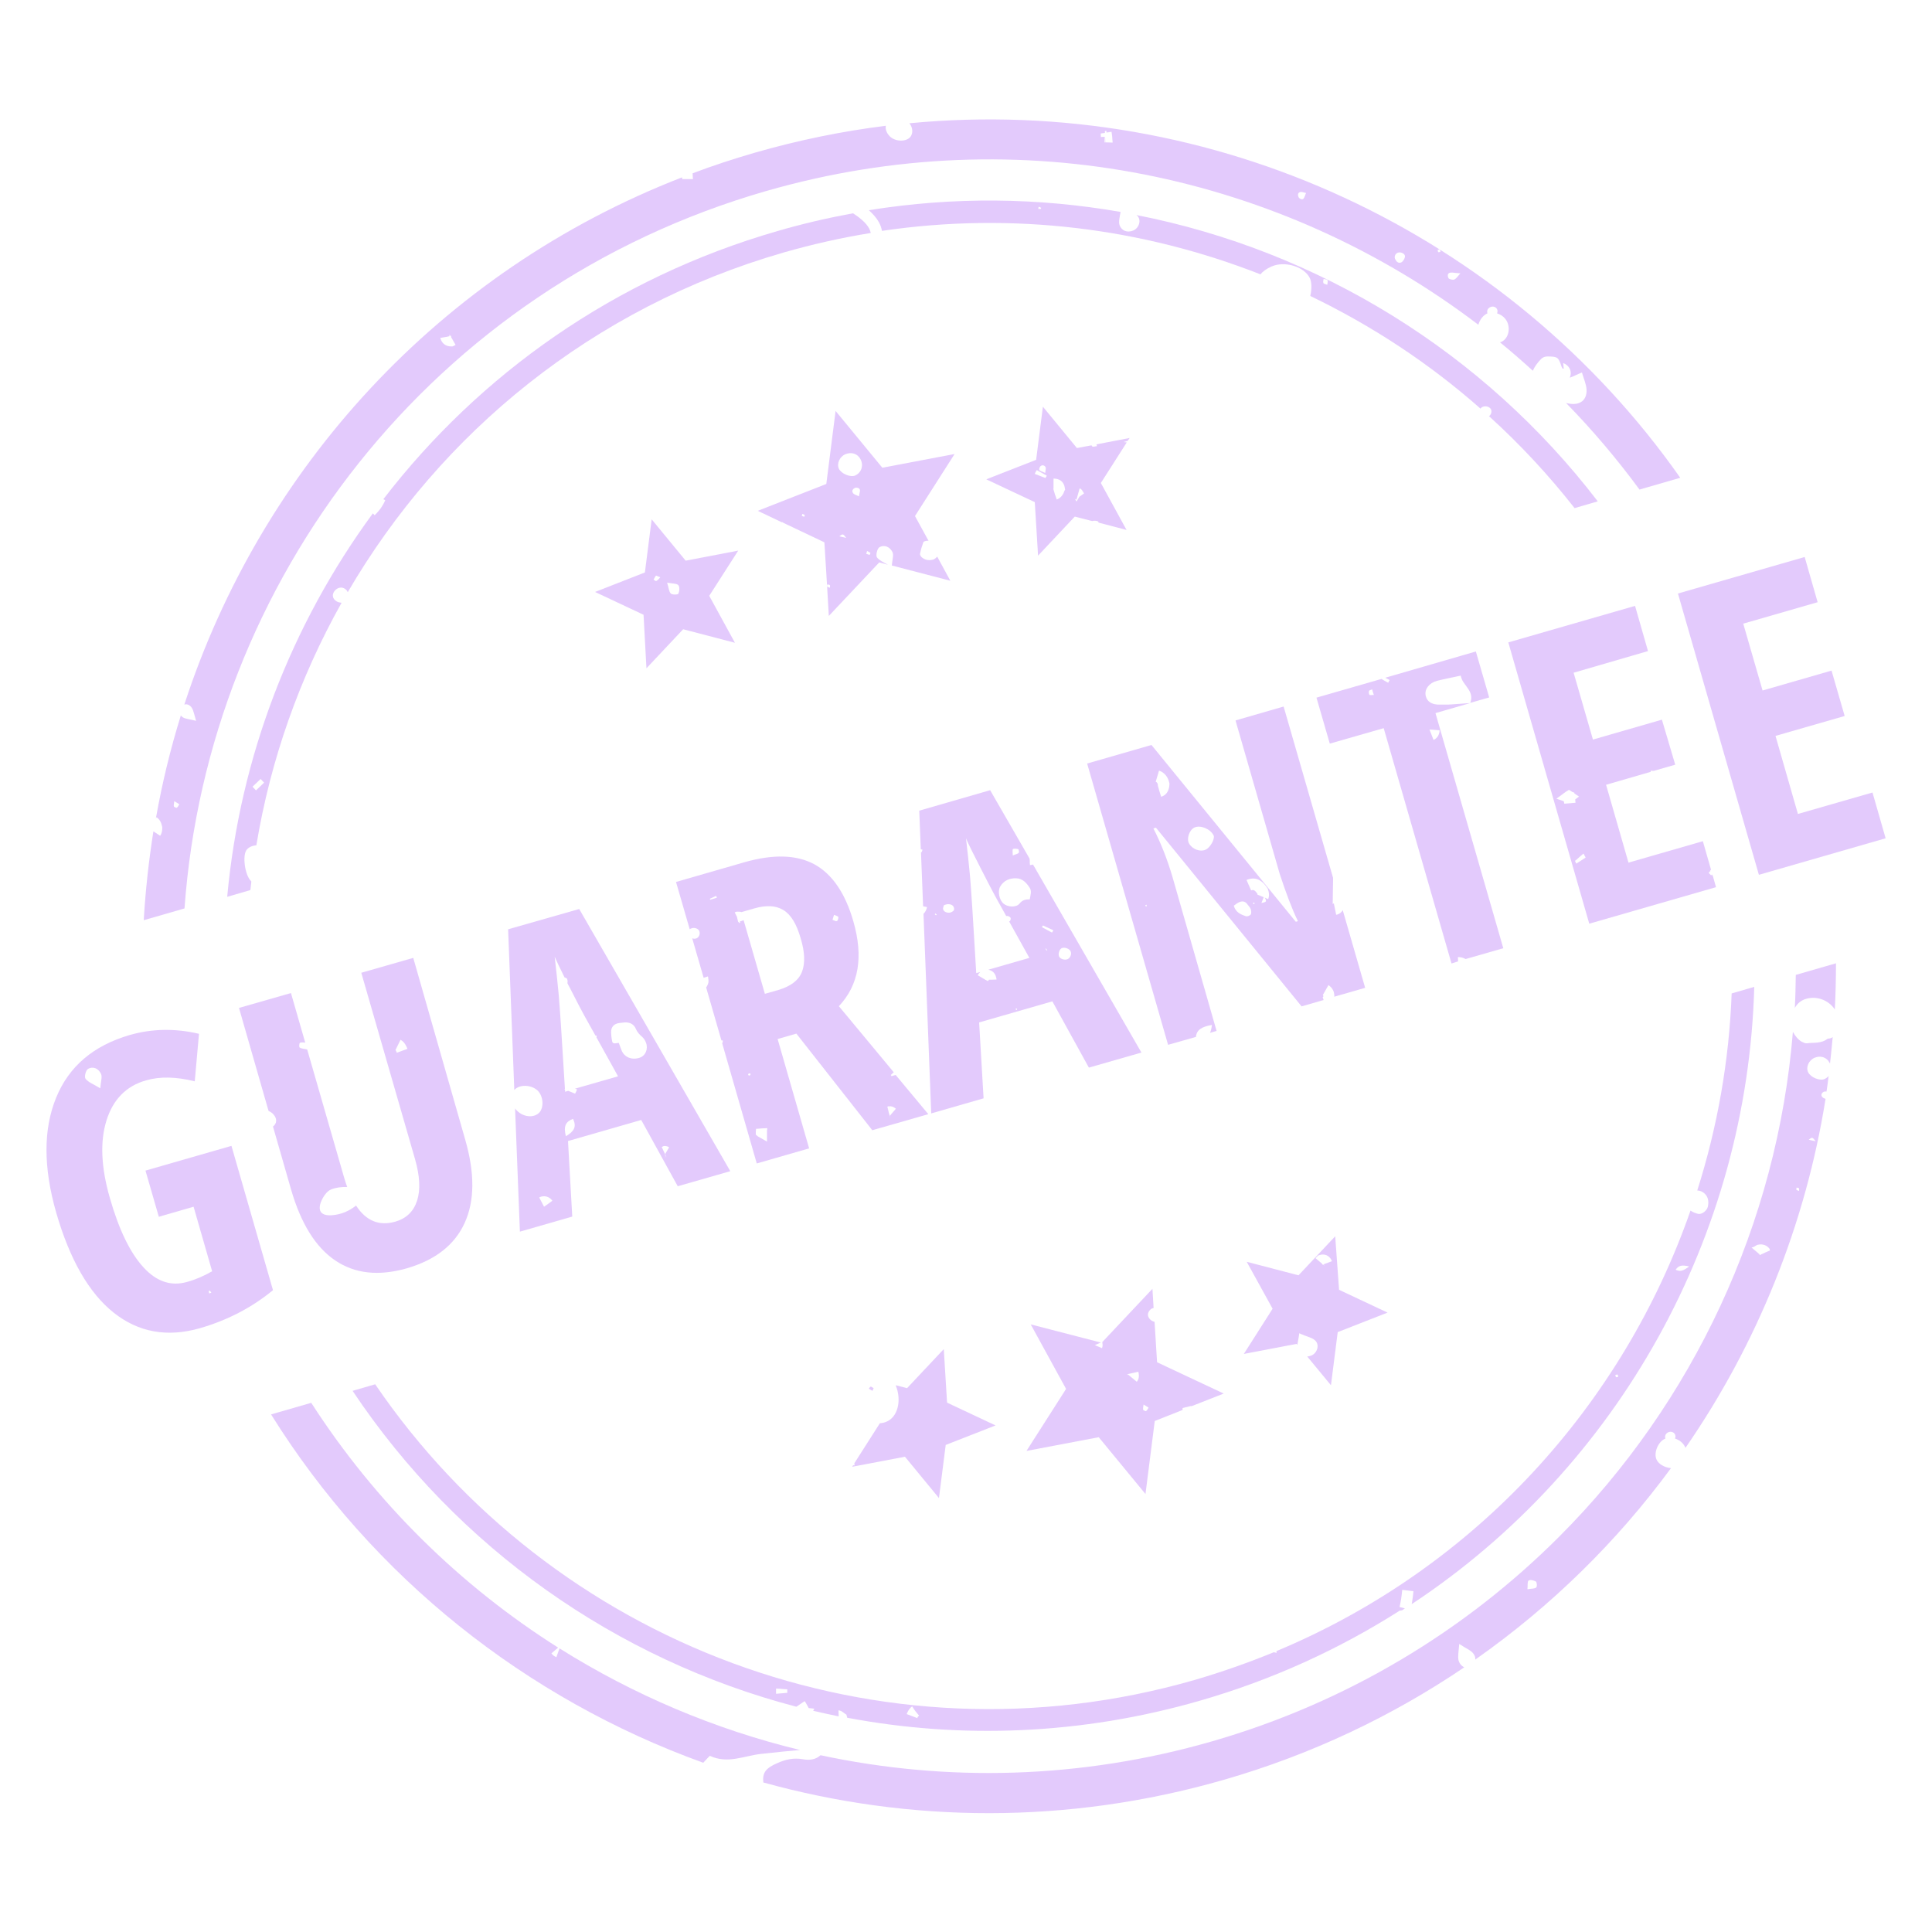 <svg xmlns="http://www.w3.org/2000/svg" xmlns:xlink="http://www.w3.org/1999/xlink" id="Слой_1" x="0" y="0" version="1.1" viewBox="0 0 1000 1000" xml:space="preserve" style="enable-background:new 0 0 1000 1000"><style type="text/css">.st0{opacity:.25}.st1{fill:#902af5}</style><g class="st0"><g><path d="M934.5,517.1c5.6-1.8,11.9,0.4,15.2,5.4c0.4-7.9,0.6-15.9,0.6-23.9l-20.8,6c-0.1,5.7-0.2,11.4-0.5,17.1 C930.2,519.6,931.8,518,934.5,517.1z" class="st1"/><polygon points="912.1 649.8 914 648.9 912 649.7" class="st1"/><path d="M367.4,908.8c9.3,4.4,17.9-0.1,26.7-1c3.8-0.4,7.5-0.8,11.3-1.2c2.9-0.3,5.8-0.5,8.7-0.8 c-44.2-10.7-86.3-28.6-124.5-52.6l-1.6,4.5c0,0-0.1,0-0.1,0c-1-0.4-1.8-1-2.5-1.9l2.2-1.9l1.3-1.1c-50.6-32-94.5-75-127.8-126.7 l-20.8,6C193,816.6,272.6,879.4,364,912.4C365.1,911.2,366.2,910,367.4,908.8z" class="st1"/><path d="M754.9,859.2c-0.4-2,0.1-4.3,0.4-8.3c3.6,2.4,6.1,3.3,7.3,5c0.8,1,1.1,2.1,1,3.1 c39.3-27.6,73.4-61.1,101.3-99.1c-3.3-0.3-6.6-2.1-7.6-4.7c-1.4-3.5,1.1-9.2,4.7-10.6c0,0,0,0,0,0c-0.4-1.2,0-2.4,1.2-3.1 c1.3-0.8,3-0.4,3.7,0.8c0.4,0.6,0.4,1.5,0.1,2.3c2.2,0.7,4.3,2.3,5.2,4.4c0.1,0.1,0.1,0.2,0.2,0.4 c37.1-53.7,62.1-115.5,72.5-180.6c-0.7-0.3-1.3-0.5-1.7-1c-0.8-0.9-0.4-2,0.6-2.6c0.5-0.3,1.1-0.3,1.6-0.2 c0.4-2.7,0.8-5.4,1.1-8.1c-0.5,0.7-1.3,1.2-2.1,1.6c-2.4,1.1-7.2-0.8-8.5-3.5c-1.3-2.6,0.3-6.2,3.3-7.5c3.1-1.3,6.3-0.3,7.8,2.6 c0.1,0.2,0.2,0.3,0.2,0.5c0.5-4.6,1-9.2,1.4-13.8c-0.6,0.5-1.5,0.8-2.6,0.8c-3.3,2.7-7.3,1.9-10.8,2.4c-0.8,0.1-1.8-0.4-2.6-0.8 c-1.7-0.9-3.4-2.9-4.6-5.1c-8.1,99-51.5,191.8-121,261.3c0,0,0,0,0,0.1l-0.1,0c-48.3,48.3-109.2,85.5-179.5,105.8 c-68.4,19.7-137.7,21.1-202.7,7.2c-2.5,2.3-5.7,2.7-9,2.1c-4.9-0.9-9.2,0.1-13.4,2c-5.8,2.5-7.8,4.9-7.2,10 c75.4,20.9,157.4,21.9,238.1-1.3c45.6-13.1,87.5-33.1,124.7-58.3C756.5,862.3,755.3,861,754.9,859.2z M939.8,590.7 c-1.6-0.3-2.5-0.5-3.6-0.8C938,588.5,938,588.5,939.8,590.7z M929.9,614.7c0.4,0.1,0.9,0.1,1.2,0.3c0.2,0.2,0.1,0.7,0.1,1.4 c-0.7-0.3-1.3-0.3-1.4-0.6C929.7,615.5,929.9,615.1,929.9,614.7z M909.1,644.6l0.3-0.2l0.4-0.1c2.5-0.6,4.8,0.2,6.2,2.2 c0,0,0,0,0,0c0,0,0,0,0,0c0,0,0,0,0,0.1c0,0,0,0,0,0c0,0,0,0,0,0l0,0c0,0,0,0,0,0v0c0,0,0,0,0,0l0,0c0,0,0,0,0,0c0,0,0,0,0,0 c0,0,0,0,0,0c0,0,0,0,0,0c0,0,0,0,0,0c0,0,0,0,0,0c0,0,0,0,0,0c0,0,0,0,0,0c0,0,0,0,0,0l0,0c0,0,0,0,0,0.1v0 c0,0.1,0.1,0.1,0.1,0.2c0,0,0,0,0,0c0,0,0,0,0,0l0,0c0,0,0,0,0,0c0,0,0,0.1,0,0.1l0.1,0.2l-2.8,1.2l0.1,0l-2,0.9l0,0 c-0.2,0.1-0.3,0.3-0.4,0.3l-0.1-0.1l-0.1,0c0,0,0.1,0,0.1,0.1c0,0-0.1,0-0.2,0l0,0l-0.1-0.4l-4.1-3.5 C907.7,645.6,908.3,645,909.1,644.6z M791.2,818.1c0.8-0.6,2.7-0.1,3.8,0.5c0.5,0.3,0.7,2.7,0.1,3.1c-0.9,0.7-2.4,0.5-4.5,0.9 C790.8,820.5,790.5,818.6,791.2,818.1z" class="st1"/></g><g><path d="M450.7,717.7c-0.4,0.1-0.7,0.7-1,1.1c0.6,0.4,1.2,0.7,1.9,1.1c0.2-0.5,0.4-1,0.6-1.4 C451.6,718.2,451,717.7,450.7,717.7z" class="st1"/><path d="M515.3,737.8L490.2,726l-1.7-27.7l-19,20.2l-5.9-1.5c3.3,8,1,16.8-5.1,19c-1,0.4-2,0.6-3.1,0.7l-13.2,20.7 c0.1,0.3,0.1,0.7,0.1,1c0,0,0,0,0,0c0,0,0,0.1,0,0.1l0,0l-0.7-0.1l-0.5,0.8l27.3-5.2l17.6,21.4l3.5-27.5L515.3,737.8z" class="st1"/></g><g><polygon points="570.2 694.7 570.2 694.7 568.1 695.7" class="st1"/><path d="M612.1,728.8l4.5-1.1c0,0,0,0,0,0c0,0,0,0.1,0,0.1c0,0,0,0,0,0c0,0,0,0,0,0c0,0,0,0.1,0,0.1l16.8-6.6 l-34.5-16.2l-1.3-20.9c-0.6-0.2-1.2-0.4-1.6-0.7c-2.3-1.6-2.4-4-0.5-5.7c0.5-0.5,1.1-0.7,1.6-0.8l-0.6-9.9l-26,27.6 c0.1,0.1,0.1,0.3,0.1,0.4c0,0,0,0.1,0,0.1c0,0,0,0,0,0l0,0c0,0,0,0,0,0c0,0,0,0,0,0c0,0,0,0.1,0,0.1v0c0.2,0.8,0.1,1.7-0.2,2.5 l-3.8-1.6l-0.6,0.2l-1,0.5l0.7-0.3l-0.7,0.3l0.7-0.3l0,0l0,0l0.3-0.1l0,0l0.5-0.2l0,0l0,0l1.2-0.5l2.1-0.9l-36.3-9.4l18.3,33.4 l-20.5,32.1l37.4-7.1l24.2,29.4l4.8-37.8l14.4-5.7L612.1,728.8z M588.4,715.2l-4.6-3.8c0,0,0,0.1-0.1,0.1 c-0.1,0.1-0.1,0.3-0.1,0.3c0,0,0-0.2-0.1-0.5l5.7-1.3l0,0h0c0.1,0.3,0.1,0.7,0.2,1C589.7,713.1,589.1,714.4,588.4,715.2z M593.2,730.4c-0.2,0.1-1.4-0.4-1.5-0.7c-0.2-0.7,0.1-1.5,0.2-2.7c1.2,0.7,1.9,1.1,2.6,1.6C594.1,729.2,593.8,729.9,593.2,730.4z" class="st1"/></g><path d="M691.1,639.9l-19,20.2l-26.8-7l13.4,24.3l-14.9,23.4l27.3-5.2l0.4,0.5c0.2-1.6,0.7-3.5,1-6 c3.9,1.8,6.8,2.2,8.4,3.9c2.2,2.3,0.8,6.4-2.1,7.6c-0.8,0.3-1.5,0.5-2.2,0.5l12.3,14.9l3.5-27.5l25.8-10.1l-25.1-11.8L691.1,639.9z M685.1,654.4l0.4,0.5l-0.2-0.2l0.2,0.2L685.1,654.4l-0.1,0l0.5,0.5c0,0-0.1,0.1-0.1,0.1c0,0,0,0,0,0l-0.6-0.5l-0.3,0.1l-0.2-0.5 l-3.4-2.9c0.2-0.2,0.4-0.4,0.6-0.6c0,0,0.1-0.1,0.1-0.1l0.6-0.6l0.5-0.2c2.8-1,5.3,0.1,6.5,2.6c0,0,0,0,0,0c0,0,0,0,0,0 c0.1,0.1,0.1,0.3,0.2,0.5L685.1,654.4z" class="st1"/><path d="M75.3,605.9l6.9,23.9l18-5.2l9.6,33.4c-4.2,2.4-8.5,4.3-12.9,5.5c-8.3,2.4-15.9-0.1-22.7-7.6 c-6.8-7.4-12.6-19.3-17.3-35.7c-4.6-15.9-5.2-29.3-1.8-40.2c3.4-10.9,10.2-17.9,20.5-20.8c7.2-2.1,15.6-1.9,25.2,0.5l2.2-24.6 c-12.3-2.9-24.2-2.7-35.8,0.6C48.3,541.2,35.6,552,29,568.3c-6.6,16.2-6.6,36,0.1,59.4c7,24.2,16.9,41.5,29.7,51.7 c12.8,10.2,27.7,12.9,44.6,8.1c14.2-4.1,26.8-10.6,37.9-19.7l-21.5-74.7L75.3,605.9z M51.9,563.3c-3.6-2.2-6.2-3.1-7.6-4.9 c-0.8-1,0.1-4.4,1.2-5.1c2.7-1.6,5.6-0.2,6.8,2.6C53,557.4,52.2,559.5,51.9,563.3z M108.3,669.5c-0.1-0.4-0.2-0.8-0.3-1.2 c0-0.1,0.5-0.3,0.6-0.2c0.3,0.3,0.6,0.6,0.8,1C109,669.2,108.7,669.3,108.3,669.5z" class="st1"/><path d="M213.9,495.8l-26.9,7.7l27.8,96.4c2.5,8.7,2.9,15.9,1.1,21.5c-1.8,5.6-5.5,9.2-11.2,10.9 c-8.4,2.4-15.2-0.3-20.4-8.3c-3.6,2.8-7.5,4.6-12.5,5c-5.3,0.4-7.5-2-5.7-6.8c1-2.6,3-5.7,5.4-6.6c2.6-1,5.4-1.3,8.2-1.2 c-0.5-1.4-1-3-1.5-4.6l-19.2-66.6c-1.8-0.4-3-0.4-3.9-1c-0.4-0.3-0.2-2.4,0.2-2.5c0.8-0.2,1.8-0.2,2.7,0l-7.4-25.7l-26.9,7.7 l15.3,53.3c1.2,0.6,2.1,1.2,2.7,2c1.8,2.1,1.6,4.6-0.4,6.1l9.3,32.4c5.1,17.7,12.7,30,22.9,36.9c10.2,6.9,22.5,8.2,37,4.1 c14.8-4.3,24.8-12.1,30-23.5c5.2-11.4,5.3-25.7,0.3-43.1L213.9,495.8z M208.1,543.9l-2.7,1c-0.4-1.1-0.7-1.4-0.7-1.4l2.6-5.3 c2.1,1.1,3,3.2,3.6,4.7L208.1,543.9z" class="st1"/><path d="M331.9,579.7l18.9,34.3l27.2-7.8l-78.2-135.7L263,481l3.2,83.2c0,0,0.1-0.1,0.1-0.1c2.6-2.9,8.6-2.7,11.9,0.3 c3.1,2.9,3.5,9.1,0.7,11.7c-2.8,2.6-7.9,2.1-11.2-1.1c-0.4-0.4-0.8-0.8-1.1-1.3l2.5,63.8l27.1-7.8l-2.2-39.1L331.9,579.7z M343.3,593.3l0.2-0.1c0.7-0.1,1.5,0,2.2,0.3c0,0,0,0,0,0l0.4,0.2l0.2,0.2l-2,3.4l0.7,1.8l-0.5-1l0.1,0.3l0.2,0.8l-0.5-1.5l0-0.1 l0-0.1l0,0.1l0,0l-0.2,0.4l-0.6,1.1l0.8-1.6l0,0l-1.8-3.8L343.3,593.3z M320.6,529.5c0.9-0.1,1.8-0.2,2.8-0.3 c2.6-0.1,4.7,0.9,5.7,3.3c0.7,1.7,1.8,2.9,3.2,4.1c0.9,0.8,1.7,2,2.1,3.2c1.2,3.3-0.4,6.8-3.4,7.7c-4,1.3-7.9-0.3-9.3-3.9 c-0.5-1.2-0.9-2.4-1.4-3.8c-3.3,0.5-3.3,0.4-3.7-2.2c-0.1-1-0.3-2-0.3-3.1C316.2,531.6,317.7,529.9,320.6,529.5z M283.6,623.2 l-2,1.4l0,0l-0.4,0.3l0.4-0.3l-1.1-2.1c0,0,0,0,0,0v0c0,0,0,0,0,0l-1.4-2.7c2.4-1.3,5.3-0.5,6.8,1.7L283.6,623.2z M289.2,515 c-0.7-7.3-1.4-13.9-2.1-19.8c0.9,2.1,2.6,5.6,5.1,10.7c0.4,0.1,0.8,0.3,1.1,0.5c0.4,0.2,0.6,1.6,0.4,2.5c0.3,0.7,0.7,1.4,1.1,2.1 c4,7.8,6.5,12.7,7.6,14.6l5.8,10.4c0.2,0,0.5,0.1,0.7,0.1c-0.1,0.3-0.1,0.6-0.2,0.8l11.2,20.2l-22.3,6.4l1,0.3l0,0.2 c-0.2,0.6-0.4,1.2-0.7,1.6c-0.1,0.2-0.2,0.3-0.2,0.5l0,0l-3.6-1.5l-1.6,0.5c0-0.4,0-0.7-0.1-1.1l-0.2-0.1c0-0.1,0.1-0.3,0.2-0.4 C290.9,538.3,289.8,522.1,289.2,515z M296.6,579.1c2,4.2,0.5,6.5-3.7,9C291.6,583,292.7,580.6,296.6,579.1z" class="st1"/><path d="M461.4,557L461.4,557c0-0.1,0-0.1-0.1-0.2c-0.1-0.2-0.1-0.3-0.2-0.3c0,0,0-0.1,0-0.1l1.5-1.4l-28.4-34.2 c10.3-10.9,12.8-25.5,7.5-43.9c-4.2-14.6-10.9-24.4-20.1-29.5c-9.2-5-21.3-5.4-36.3-1.1l-35.4,10.2l7.1,24.5h0 c0.1-0.1,0.2-0.2,0.3-0.2c0.1-0.1,0.2-0.2,0.4-0.2c1.5-0.7,3.6-0.1,4.2,1.2c0.6,1.3,0.1,3.1-1.2,3.8c-0.2,0.1-0.4,0.2-0.6,0.2 c0,0-0.1,0-0.1,0c-0.2,0-0.3,0.1-0.5,0.1c0,0,0,0,0,0c-0.4,0-0.8-0.1-1.2-0.2l5.9,20.4l2.2-0.7c0.1,0.3,0.2,0.6,0.2,0.9 c0,0.1,0,0.2,0,0.3c0,0.2,0.1,0.4,0.1,0.6c0,0.1,0,0.3,0,0.4c0,0.1,0,0.3,0,0.4c0,0.1,0,0.3,0,0.4c0,0.1,0,0.2-0.1,0.3 c0,0.2-0.1,0.3-0.1,0.5c0,0.1,0,0.1-0.1,0.2c-0.2,0.6-0.5,1.2-0.9,1.7c0,0,0,0,0,0l7.9,27.4c0,0,0,0,0,0c0.2,0,0.5,0.1,0.8,0.1 c0,0.1-0.1,0.3-0.1,0.4c0,0,0,0.1,0,0.1c0,0,0,0,0,0.1c-0.1,0.4-0.2,0.6-0.3,0.8l17.9,62.2l27.1-7.8l-16.3-56.6l9.7-2.8l39.3,50 l29-8.3l-16.9-20.3L461.4,557z M367.6,465.7c-0.1-0.2-0.1-0.3-0.2-0.5c1.1-0.5,2.2-1,3.3-1.5c0.1,0.3,0.2,0.6,0.4,0.9 C369.9,465,368.8,465.4,367.6,465.7z M388,556.7c-0.2,0.1-0.6-0.2-0.8-0.3c0.1-0.3,0.2-0.7,0.4-0.8c0.2-0.1,0.6,0.1,1,0.3 C388.3,556.3,388.2,556.7,388,556.7z M397,585l0,0.4c0,0.2,0,0.3,0,0.5l0,5l-4.7-2.7l-1.1-0.9l0-1.5c0-0.3,0-0.7,0.1-1l0-0.3 c0,0,0,0,0-0.1c0,0,0-0.1,0-0.1c0,0,0,0,0,0v0l3.8-0.3l0.5,0l1.5-0.1c0,0.3,0,0.6,0,0.9C397,584.8,397,584.9,397,585z M415.1,503 c-1.7,4.4-5.8,7.5-12.2,9.4l-7,2l-11-38.1l-2,0.7l0.3,0.5l-0.6,0.3l-0.2-0.6l-0.3,0.1l-0.7-2.9l-1.1-2.1l0.5-0.3l0.5-0.1 c0.3,0,0.6-0.1,0.8,0c0.1,0,0.2,0,0.3,0c0.1,0,0.3,0,0.4,0c0.3,0,0.7,0.1,1,0.2c0,0,0,0,0,0l6.6-1.9c6.2-1.8,11.2-1.5,15,0.8 c3.9,2.3,6.9,7.2,9,14.6C416.6,492.8,416.8,498.6,415.1,503z M433.2,476.7c-0.5,0.3-1.5-0.3-2.3-0.6c0.2-0.7,0.5-1.5,0.8-2.6 c1,0.5,2.2,0.8,2.2,1.1C434,475.3,433.7,476.5,433.2,476.7z M460.6,577.8l0.2,0.8l-0.1-0.4l0.1,0.4l-0.2-0.7l0,0L460.6,577.8 L460.6,577.8L460.6,577.8l0.1,0.8L460.6,577.8l0.1,0.8l-0.2-1.1l-0.5-1.8l-0.8-2.9l0.9,2.9l-0.8-2.9c0.1,0,0.2-0.1,0.3-0.1 c0.1,0,0.2-0.1,0.4-0.1l0.4,3l-0.3-3c1.3-0.1,2.6,0.3,3.6,1.3l-3.1,3.6L460.6,577.8z" class="st1"/><path d="M506.8,529.2l37.9-10.9l18.9,34.3l27.2-7.8l-56.1-97.3l-1.6,0.3l0-0.1c-0.1-0.7-0.1-1.3-0.1-1.8 c0-0.2,0-0.3,0-0.5l-0.1-1l-20.4-35.4l-36.7,10.6l0.8,20c0.3,0,0.5,0.1,0.9,0.2c-0.3,0.7-0.4,1.3-0.6,1.4c-0.1,0-0.1,0-0.2,0 l1.1,27.9l2,0.4c-0.2,1.4-0.9,2.6-1.8,3.5l4,103.3l27.1-7.8L506.8,529.2z M526.4,522.7c-0.2,0-0.5,0-0.6-0.1c-0.1-0.1,0-0.4,0-0.6 c0.2,0,0.5,0,0.6,0.1C526.5,522.2,526.4,522.5,526.4,522.7z M541.7,492c-0.2-0.3-0.4-0.7-0.6-1c0.1,0,0.2-0.1,0.2-0.1 c0.3,0.3,0.5,0.6,0.8,0.9C541.9,491.8,541.8,491.9,541.7,492z M549.5,490.8c1.4-0.7,3.8,0.1,4.6,1.5c0.7,1.3,0,3.4-1.4,4.1 c-1.4,0.7-3.6,0.1-4.4-1.1C547.5,494,548.2,491.5,549.5,490.8z M539.3,479.9c0.1-0.1,0.1-0.2,0.2-0.4c0,0,0-0.1,0.1-0.1 c0.1-0.1,0.2-0.3,0.2-0.4c0,0,0,0,0,0l5.4,2.5c0,0,0,0,0,0l0,0c-0.1,0.2-0.2,0.4-0.3,0.6c-0.1,0.1-0.1,0.2-0.2,0.3l-0.2,0.3 l-2.6-1.4L539.3,479.9L539.3,479.9z M524.3,439.5c0.6-0.4,1.8-0.2,2.7,0c0.3,0.1,0.6,1.6,0.3,1.9c-0.5,0.6-1.5,0.7-3.1,1.4 C524.2,441.1,523.9,439.8,524.3,439.5z M517.7,458.9c1.8-3.1,4.7-4.4,8.3-4.3c3.3,0.1,5.3,2.4,6.9,4.8c1.3,1.9,0.4,3.9,0.1,6.1 c-2.2,0-3.8,0.3-5.3,2.2c-1.8,2.2-6.2,1.8-8.3,0C517.2,465.8,516.3,461.3,517.7,458.9z M484.4,473.7c-0.2-0.1-0.4-0.3-0.5-0.4 c-0.1-0.1,0.1-0.3,0.2-0.5c0.3,0.2,0.5,0.4,0.8,0.6C484.7,473.6,484.5,473.8,484.4,473.7z M492.7,472c-1.5,0.9-4,0.3-4.5-1.2 c-0.3-0.8,0.3-1.7,0.3-2.2c2.1-1.1,4.5-0.6,5.1,0.8C494.2,470.7,493.7,471.5,492.7,472z M505.3,503.7c-1.5-26.1-2.6-42.8-3.2-50 c-0.7-7.3-1.4-13.9-2.1-19.8c1.1,2.7,3.7,7.9,7.7,15.7c4,7.8,6.5,12.7,7.6,14.6l5.5,9.9c1-0.1,2,0.3,2.3,1.1 c0.2,0.5-0.2,1.1-0.3,1.5c-0.1,0.1-0.3,0.2-0.5,0.2l10.5,18.9l-21.2,6.1c0.7,0.2,1.3,0.4,1.9,0.8c0,0,0,0,0,0l0,0 c1.1,0.7,1.8,1.8,2.1,3.2c0,0,0,0,0,0c0,0,0,0,0,0c0,0.1,0,0.2,0.1,0.3c0,0.3,0.1,0.5,0.1,0.8l-2.9,0.1l-1,0 c-0.1,0.1-0.1,0.2-0.2,0.3c-0.1,0.1-0.3,0.3-0.4,0.4l-1.1-0.6l-0.2,0l0,0l-0.1,0l0,0l0.1,0v-0.1l-3.9-2.3c0,0,0,0,0-0.1 c0,0,0,0,0,0c0,0,0,0,0,0c0.1-0.2,0.3-0.4,0.4-0.6c0,0,0,0,0,0l0,0c0.2-0.3,0.5-0.6,0.7-0.8c0.1-0.1,0.1-0.1,0.2-0.2L505.3,503.7z" class="st1"/><path d="M671.8,476.8l-1.1,0.3l-74.7-91.5l-33.3,9.6l41.9,145.6l14.4-4.1c0.4-3.8,3.2-5.3,8.3-6.2 c-0.2,1.6-0.5,3-1,4.1l3.4-1L606.9,454c-2.7-9.2-6-17.6-9.9-25.2l1.3-0.4l75.4,92.5l11.4-3.3l-0.5-1.5c0.1,0,0.1,0,0.2-0.1 c0.2-0.1,0.2-0.5,0.1-0.8c-0.1-0.1-0.1-0.2-0.2-0.2c0,0,0,0,0,0l2.9-5.1c1.1,0.7,2,1.7,2.6,3.1l0.1,0.3l0.1,0.3 c0.2,0.8,0.3,1.6,0.2,2.3l16-4.6l-11.6-40.2c-0.6,1.1-1.6,1.9-2.9,2.3h0c0,0-0.1,0-0.2,0c-0.1,0-0.2,0-0.3,0.1l-1-4.9l-0.2-1l0,0 c-0.2,0-0.3,0.1-0.4,0.2c0,0,0,0-0.1,0c-0.1,0.1-0.1,0.1-0.1,0.2c0,0,0-0.1,0-0.2l0.2-13.4l-25.6-88.7l-24.9,7.2l22.9,79.5 C665.6,462.1,668.6,470.2,671.8,476.8z M593.5,469.2c-0.2-0.1-0.5-0.1-0.6-0.2c-0.1-0.1,0-0.4,0-0.6c0.2,0,0.4,0,0.6-0.1 C593.5,468.6,593.5,468.9,593.5,469.2z M600.9,412.4l-0.8-2.9l-0.8-2.9l0.8,2.9l0.8,2.9L600.9,412.4z M604.6,409.2L604.6,409.2 C604.6,409.2,604.6,409.2,604.6,409.2c-0.7,1.6-1.9,2.7-3.6,3.2l-0.9-2.9l-0.8-2.9c0,0,0-0.2,0-0.5c-0.2-0.9-0.6-1.2-0.9-1.4 c-0.1,0-0.2-0.1-0.2-0.1l1.7-5.7c0,0,0,0,0.1,0c2.6,0.9,4.5,3.1,5.2,6.2l0.1,0.5C605.3,406.9,605.1,408.1,604.6,409.2z M624,439.8 c-2.9,1.3-7-0.3-8.6-3.3c-1.3-2.5,0.2-7,2.9-8.2c3.1-1.4,8.3,0.8,9.9,4.2C628.9,434.2,626.4,438.8,624,439.8z M647.4,473.3 c-0.5,0.7-1.9,1.2-2.6,0.9c-2.7-0.9-5.2-2-6.2-5.4c1-0.7,1.9-1.5,3-1.9c1.5-0.6,2.9-0.4,4,1.1c0.6,0.8,1.4,1.6,1.8,2.6 C647.6,471.4,647.8,472.7,647.4,473.3z M649.3,467.9c-0.2,0-0.5,0-0.6-0.1c-0.1-0.1,0-0.4,0-0.6c0.2,0,0.4,0,0.6,0.1 C649.3,467.6,649.3,467.8,649.3,467.9z M656.6,464.8C656.6,464.8,656.6,464.8,656.6,464.8L656.6,464.8 C656.6,464.9,656.6,464.9,656.6,464.8c-0.1,0.3-0.1,0.4-0.2,0.6l-1.8-0.8c1.2,2,0.9,2.3-1.7,2.8c0.4-0.9,0.8-1.9,1.2-3l-3.2-1.3 l0,0c0-0.1,0-0.2-0.1-0.5c-1.4-2.1-2.2-2-2.7-1.9c-0.2,0.1-0.4,0.1-0.5,0.2l-1.2-2.7l-1.2-2.7c0.4-0.2,0.9-0.4,1.4-0.5c0,0,0,0,0,0 c1.5-0.4,3.5-0.5,5.5,0.7c0,0,0,0,0,0c0,0,0,0,0,0c1.3,0.8,2.6,2,3.9,4l0.2,0.3l0.1,0.4C656.9,462.1,657,463.5,656.6,464.8z" class="st1"/><path d="M754.7,497.6l-0.1-2.2c0.9,0,2,0.1,3.2,0.6c0,0,0,0,0,0c0,0,0,0,0,0c0.3,0.1,0.5,0.3,0.8,0.4l19.5-5.6 L743,369.1l18-5.2c-3.3,0.2-6.5,0.5-9.7,0.7c-0.1,0-0.2,0-0.3,0c-0.5,0-1,0.1-1.5,0.1c-0.2,0-0.3,0-0.5,0c-0.5,0-0.9,0-1.4,0 c-0.2,0-0.4,0-0.6,0c-0.7,0-1.3,0-2,0c-3.1,0-6.3-0.9-7.1-4.8c-0.6-3.2,1.8-6.4,5.9-7.5c3.9-1,7.8-1.7,12.3-2.7 c0,0.3,0.1,0.6,0.2,0.9c0,0.1,0,0.1,0.1,0.2c0.1,0.2,0.1,0.5,0.2,0.7c0,0,0,0,0,0c1.7,3.9,6.5,6.7,4.4,12.3c0,0,0,0,0,0l9.8-2.8 l-6.9-23.8L717,350.8l2.3,1.2c0,0,0,0,0,0h0c-0.2,0.3-0.4,0.7-0.6,1l-0.2,0.4l0,0L716,352l-0.9-0.6l-33.7,9.7l6.9,23.8l27.9-8 l35.1,121.8L754.7,497.6z M708.8,359.6c-0.3-0.5-0.4-1.4-0.2-2c0.2-0.4,1.1-0.5,1.6-0.8c0.2,0.8,0.5,1.7,0.9,2.9 C709.9,359.7,709,359.9,708.8,359.6z M745.1,378c0,0.2,0,0.4,0,0.5v0c-0.2,1.9-1.2,3.5-2.7,4.3c-0.1,0.1-0.3,0.1-0.4,0.2l-2.1-5.4 v0L745.1,378L745.1,378z" class="st1"/><g><path d="M860.2,372.5l-35.7,10.3l-10-34.6L853,337l-6.7-23.4l-65.6,18.9l41.9,145.6l65.6-18.9l-1.6-5.7l-0.5-0.9 l-0.4,0.5c0,0,0,0,0,0v0c-0.3-0.3-0.6-0.6-0.9-0.9c-0.1-0.1-0.3-0.3-0.4-0.4c0,0,0,0,0,0l0.3-0.4c0,0,0-0.1,0-0.1l0,0v0l0.1,0 l0-0.1l0.8-1.1l-4.2-14.7l-38.5,11.1l-11.6-40.3l23.1-6.7c0-0.2,0-0.4,0-0.6c0.5,0.1,1.1,0.1,1.6,0.1l11.1-3.2L860.2,372.5z M809.4,414.7l-3.8-1.3l4.9-3.6l1.6-1l1.7,1.1l1.1,0.4l0,0.4l2.4,1.6l-2,1.5l0.2,1.7l-5.8,0.5L809.4,414.7z M815.9,447L815.9,447 c-0.1-0.1-0.1-0.3-0.2-0.4c-0.1-0.2-0.2-0.4-0.3-0.6c0-0.1-0.1-0.2-0.1-0.2c0-0.1-0.1-0.1-0.1-0.2l1.1-0.9l1.1-1l2.2-1.9l0.1,0.2 c0.2,0.2,0.3,0.5,0.4,0.7c0,0,0,0,0,0l0,0c0.1,0.3,0.3,0.5,0.4,0.7c0.1,0.2,0.1,0.3,0.2,0.5l0,0L815.9,447z" class="st1"/><path d="M884.7,451.3l0.6-0.1l-0.2-0.3C885,451,884.8,451.1,884.7,451.3z" class="st1"/></g><polygon points="969.2 410.2 930.6 421.3 919 380.9 954.8 370.6 948 347.1 912.3 357.4 902.3 322.8 940.8 311.7 934.1 288.3 868.5 307.2 910.4 452.8 976 433.9" class="st1"/><path d="M405.3,270.3l-0.3,0.1l21.7,10.3l1.4,22.6c0-0.3,0.1-0.6,0.2-0.8c0.4,0.1,0.9,0.1,1.2,0.3 c0.2,0.2,0.1,0.7,0.1,1.4c-0.7-0.3-1.3-0.3-1.4-0.6c0-0.1,0-0.1-0.1-0.2l0.9,15.4l26.1-27.7l4.5,1.2c-2.6-1.4-4.5-2.3-5.7-3.8 c-0.7-1,0.1-4.4,1.2-5.2c2.7-1.6,5.6-0.2,6.9,2.6c0.6,1.5-0.1,3.5-0.4,6.8l30.3,7.9l-6.8-12.5c-0.4,0.5-1,1-1.7,1.4 c-2.1,0.7-4.1,0.6-6-0.8c-0.6-0.4-1.3-1.4-1.2-2c0.4-2.1,1-4.1,1.7-6c0.2-0.5,1.3-0.8,2.1-0.8c0.2,0,0.4,0,0.6,0l-7-12.8l20.5-32.1 l-37.4,7.1l-24.2-29.4l-4.8,37.8l-35.5,13.9l12.4,5.9L405.3,270.3z M434.4,277.6c1.9-1.4,1.9-1.4,3.6,0.8 C436.5,278.1,435.6,277.9,434.4,277.6z M444.6,256.9c-1.4-0.7-2.5-0.9-3-1.6c-0.8-0.9-0.4-2,0.6-2.6c1-0.6,2.7-0.2,2.9,0.9 C445.2,254.5,444.8,255.4,444.6,256.9z M448.8,285.2c0.6,0.3,1.2,0.6,1.7,0.9c0.1,0.1-0.3,1.1-0.4,1.1c-0.6-0.1-1.2-0.4-1.8-0.6 C448.5,286.3,448.6,285.9,448.8,285.2z M437.6,235.1c3.1-1.3,6.3-0.3,7.8,2.6c1.7,3.2,0.5,6.9-2.7,8.4c-2.4,1.1-7.2-0.8-8.5-3.5 C433,240,434.6,236.3,437.6,235.1z M415.3,266c0.4,0.2,0.8,0.3,1.2,0.5c0.1,0.1-0.1,0.5-0.2,1c-0.5-0.2-0.9-0.3-1.3-0.5 C415.1,266.7,415.2,266.4,415.3,266z" class="st1"/><path d="M334.6,345.9l19-20.2l26.8,7l-13.3-24.3l15-23.4l-27.2,5.2l-17.6-21.4l-3.5,27.5l-25.8,10.1l25.1,11.8 L334.6,345.9z M351.1,302.9c0.8,0.9,0.6,3.2,0,4.4c-0.3,0.6-3.2,0.6-3.9-0.1c-1-1-1-2.8-1.9-5.6C348.2,302.1,350.4,302,351.1,302.9 z M339.5,298c0.2-0.2,1.1,0.4,2.3,0.8c-0.9,0.9-1.4,1.6-2.1,1.9c-0.3,0.2-0.9-0.4-1.4-0.7C338.7,299.4,339,298.5,339.5,298z" class="st1"/><path d="M568.4,269.9c0.1,0.1,0.2,0.3,0.2,0.6l14.5,3.8l-13.3-24.3l13.4-21l-1.6-0.2l2.1-0.6l1-1.5l-17.2,3.3 c0.1,0.3,0.2,0.6,0.3,0.9c-1,0.1-1.9,0.5-2.4,0.2c-0.2-0.1-0.3-0.3-0.4-0.6l-7.6,1.4l-17.6-21.4l-3.5,27.5l-25.8,10.1l25.1,11.8 l1.7,27.7l19-20.2l9,2.3C566.2,269.4,567.5,269.5,568.4,269.9z M538.7,241.2c0.9-0.7,2.1-0.3,2.5,0.7c0.3,0.6-0.1,1.5-0.2,2.9 c-1.4-0.7-2.5-0.9-3-1.5C537.7,242.9,538.1,241.6,538.7,241.2z M541.8,246.2c-0.1,0.3-0.3,0.6-0.5,0.9c0,0,0,0,0,0 c-0.1,0.1-0.1,0.2-0.2,0.3l-5.5-2.1c0.2-0.7,0.6-1.2,0.8-1.6c0.1-0.1,0.2-0.2,0.2-0.4l0,0L541.8,246.2 C541.8,246.2,541.8,246.2,541.8,246.2z M550.9,254.1c-0.5,1.8-1.6,3.2-3,4c0,0,0,0,0,0c0,0,0,0,0,0c0,0,0,0,0,0h0 c-0.3,0.1-0.5,0.3-0.8,0.4c0,0-0.1,0-0.1,0.1l-1-2.8l-0.6-2.1c0,0,0,0,0,0c0,0-0.1,0-0.1,0l0-0.4l-0.1-0.4c0,0,0.1,0,0.1-0.1v-5.1 c4.7,0.1,5.7,3.3,5.9,5.2l0.1,0.6L550.9,254.1z M557.2,259.6c-0.2-0.3-0.4-0.6-0.6-1c-0.1-0.2-0.2-0.4-0.3-0.5c0,0,0.3,0.4,0.9,0.5 l0.8-2.9l0.8-2.9c0.3,0.1,0.6,0.2,0.8,0.4c0,0,0,0,0,0c0,0,0,0,0,0c0,0,0,0,0,0l0,0c0,0,0,0,0,0l0,0c0,0,0,0,0,0c0,0,0,0,0,0 c0,0,0,0,0,0s0,0,0,0c0,0,0,0,0,0c0,0,0,0,0,0c0,0,0,0,0,0c0,0,0,0,0,0s0,0,0,0c0,0,0,0,0,0c0,0,0,0,0,0l0,0c0,0,0,0,0,0l0,0l0,0 c0,0,0,0,0,0c0,0,0,0,0,0l0,0l0,0c0,0,0,0,0,0l0,0c0,0,0,0,0,0c0,0,0,0,0,0c0,0,0,0,0,0c0,0,0,0,0,0c0,0,0,0,0,0l0,0c0,0,0,0,0,0 c0,0,0,0,0,0c0,0,0,0,0,0c0,0,0,0,0,0c0,0,0,0,0,0v0c0,0,0,0,0,0v0c0,0,0,0,0,0c0,0,0,0,0,0s0,0,0,0v0c0,0,0,0,0,0s0,0,0,0 c0,0,0,0,0,0c0,0,0,0,0,0c0,0,0,0,0,0c0,0,0,0,0,0c0,0,0,0,0,0s0,0,0,0c0,0,0,0,0,0c0,0,0,0,0,0v0l0,0c0,0,0,0,0,0c0,0,0,0,0,0 c0,0,0,0,0,0l0,0c0,0,0,0,0,0c0.6,0.6,0.9,1.2,1.2,1.7c0.1,0.2,0.2,0.3,0.3,0.5c0,0,0,0,0,0l-2.4,1.7L557.2,259.6z" class="st1"/><g><path d="M456,117.5c0.2,0.7,0.4,1.4,0.5,2c67.8-10,135-1.4,195.9,22.5c1.2-1.5,3-2.8,5.6-4c6.8-3.1,16.9-0.1,19.9,5.8 c1.1,2.2,1.1,5.8,0.3,9.4c31.8,15.3,61.5,34.8,88.1,58.3c0.3-0.4,0.6-0.7,1.1-0.9c1.5-0.7,3.6-0.1,4.3,1.2c0.6,1.2,0.1,2.9-1,3.6 c16,14.5,30.8,30.4,44.3,47.6l12-3.5C768,182.5,682.6,129.8,588.2,111.3c0.2,0.1,0.3,0.3,0.5,0.4c2.2,2.3,0.8,6.4-2.1,7.6 c-3.1,1.3-6,0.2-7.1-2.7c-0.6-1.8,0-3.9,0.5-6.9c-42.3-7.4-86.2-8-130.3-0.9C452.7,111.5,455,114.4,456,117.5z M685.1,144.4 c0.7,0.2,1.7,0.2,2,0.6c0.3,0.5,0,1.3-0.1,2.4c-1-0.4-1.9-0.5-2-0.9C684.7,145.8,685,145.1,685.1,144.4z M537.6,107 c0.4,0.2,0.8,0.3,1.2,0.5c0.1,0.1,0,0.6-0.1,0.6c-0.4,0.1-0.9,0-1.3,0C537.5,107.8,537.5,107.4,537.6,107z" class="st1"/><path d="M129.9,456c-3.2-3.1-4.6-13.5-2.1-16.3c1.1-1.3,2.9-2,4.9-2.2c7.3-44.3,22.4-86.8,44.1-125.5 c-1-0.1-1.8-0.3-2.5-0.7c-2.3-1.3-2.7-3.7-0.9-5.7c1.8-1.9,4.3-2,6-0.1c0.2,0.3,0.4,0.6,0.6,1c48.1-82.5,126.7-147.3,225.6-175.8 c15-4.3,30.1-7.7,45.1-10.1c-0.1-0.4-0.2-0.7-0.3-1.1c-0.9-2.9-4.4-6.3-8.9-9.1c-13.1,2.4-26.1,5.4-39.1,9.2 c-84.3,24.3-154.3,74.2-204,138.8l1,0.5c-0.1,0.3-0.3,0.6-0.4,0.9c-0.8,1.6-1.7,3.1-2.8,4.4c-0.7,0.9-1.5,1.7-2.3,2.5c0,0,0,0,0,0 l-0.9-1c-42.3,57.6-68.8,126.2-75.4,198.5l12-3.5c0.2-1.5,0.3-2.9,0.5-4.4C130,456.1,129.9,456.1,129.9,456z M134.9,403.2l1.8,1.9 v0l-2.1,2l-2.1,2l-1.8-1.9L134.9,403.2z" class="st1"/></g><path d="M725.5,833.5c0.1,0,0.1,0,0.2,0c0.5-0.3,1-0.7,1.5-1l-2.8-0.7c0.7-2.9,1.1-5.9,1.4-8.9l5.8,0.7 c-0.2,2.3-0.5,4.5-0.9,6.7c107.4-71,173.8-190.9,177.3-319.5l-11.7,3.4c-1.3,35-7.4,69.2-17.8,102c1.3,0,2.5,0.5,3.6,1.4 c2.2,1.9,2.4,4.4,1.9,6.9c-0.4,2-3,4.2-5,3.8c-1.4-0.3-2.8-0.9-4-1.7C840,727,763.9,811.5,660.7,854.6c0,0.3,0,0.6,0.1,0.9 c-0.6-0.1-1.1-0.2-1.5-0.3c-13.2,5.4-26.8,10.2-40.8,14.3c-163.7,47.2-333.3-19.4-424.3-153l-11.7,3.4 c54.3,81.4,136.7,139.2,229.7,163.5l4.3-2.9c0.1,0.2,0.2,0.4,0.3,0.5l0-0.1l1.8,3.2l2.9,0.3l-0.6,1.1c4.4,1,8.8,2,13.2,2.9 l-0.1-3.1c0,0,0,0,0,0l0,0c0,0,0,0,0,0c0.1,0,0.1,0,0.2,0c0,0,0.1,0,0.1,0l0,0c0,0,0,0,0,0c0,0,0,0,0,0c0,0,0,0,0,0c0,0,0,0,0,0 c0,0,0,0,0,0c0,0,0,0,0,0c0,0,0,0,0,0c0,0,0,0,0,0c0,0,0,0,0,0v0c0,0,0,0,0,0c0,0,0,0,0,0h0c0,0,0.1,0,0.1,0c0,0,0,0,0,0 c0,0,0,0,0,0c0,0,0,0,0,0c0.3,0.1,0.6,0.2,0.9,0.3l0,0c0,0,0,0,0,0s0,0,0,0c0,0,0,0,0,0c0,0,0,0,0,0c0,0,0,0,0,0c0,0,0,0,0,0 c0,0,0,0,0,0c0,0,0,0,0,0c0,0,0,0,0,0c0,0,0,0,0,0c0,0,0,0,0,0c0,0,0,0,0,0c0.6,0.3,1.1,0.7,1.5,1c0.1,0.1,0.3,0.2,0.4,0.3l0.9,0.6 l0.3,1.1c0,0.2,0.1,0.3,0.1,0.5c58.8,11.1,121.1,8.9,182.5-8.8c37.5-10.8,72.2-26.7,103.6-46.7 C725.4,833.7,725.5,833.5,725.5,833.5z M874.3,655.5c-3.1,2.4-4.7,2.8-7,1.7C868.9,655,870.4,654.6,874.3,655.5z M837.2,711.5 c0.3,0.2,0.3,0.7,0.4,1.1c-0.4,0.1-0.9,0.4-1.1,0.2c-0.3-0.2-0.3-0.7-0.4-1.1C836.4,711.7,836.9,711.3,837.2,711.5z M407.5,874.8 c0,0.3,0,0.6,0,0.9c0,0.2,0,0.3,0,0.5l-5.8,0.5v0c0-0.1,0-0.1,0-0.2c-0.1-0.7,0-1.4,0-2l0-0.5v0l0,0l5.8,0.4L407.5,874.8z M473.8,885.7l1.9,2.3c-0.5,0.4-0.8,0.8-0.9,1.3l-5.5-2.1c0.1-0.2,0.2-0.4,0.3-0.7c0,0,0,0,0,0v0c0.5-1.2,1.3-2.3,2.4-3.2l0.1-0.1 L473.8,885.7l1.9,2.3L473.8,885.7l-1.9-2.3L473.8,885.7z" class="st1"/><path d="M396.5,98.9c131.9-38,267.3-8,368.7,69.2c0.7-2.6,2.5-5,4.7-5.9c0,0,0,0,0,0c-0.4-1.2,0-2.4,1.2-3.1 c1.3-0.8,3-0.4,3.7,0.8c0.4,0.6,0.4,1.5,0.1,2.3c2.2,0.7,4.3,2.3,5.2,4.4c1.8,3.8,0.5,8.7-2.9,10.3c-0.2,0.1-0.5,0.2-0.8,0.3 c5.8,4.7,11.5,9.7,17,14.7c0.9-2.2,2.4-4.1,4.1-5.9c1-1.1,2.1-1.5,3.6-1.5c5.2,0.1,5.5,0.3,7.2,5.4c0.1,0.3,0.4,0.6,0.5,0.9 c0.2,0,0.4,0,0.6,0c-0.1-0.9-0.2-1.9-0.3-2.9c3,1.2,4.5,3.8,3.7,6.8c-0.1,0.3-0.2,0.5-0.3,0.8c2-0.7,4-1.8,6.3-2.7 c1,3.4,2.3,6.2,2.4,9c0.2,5.4-3.5,8.1-9.1,7.1c-0.5-0.1-1-0.2-1.5-0.3c13.6,13.9,26.3,28.9,38,44.8l21.1-6.1 C780.5,120.4,628.1,48.7,470.7,63.8c1.9,2.3,2,5.6,0.2,7.4c-2.5,2.4-7.9,2-10.5-0.8c-1.6-1.7-2.2-3.6-1.9-5.3 c-22.5,2.8-45.1,7.4-67.7,13.9c-11,3.2-21.8,6.7-32.3,10.7c0.1,1,0,2.1,0.2,3c-1.6,0-3.2,0-5.6,0c0-0.3,0-0.6-0.1-0.9 C227.1,140.7,135,243,95.4,364.7c1.4-0.5,2.9,0.2,3.9,1.7c0.9,1.5,1.2,3.4,2.2,6.7c-3.4-0.9-5.5-0.9-7-1.9 c-0.4-0.3-0.7-0.6-0.9-0.9c-5.4,17.4-9.7,35.1-12.9,53.2l0.3-0.5l-0.3,0.6c0,0.1,0,0.1,0,0.2L81,423l0.2,0.1 c0.5,0.4,0.9,0.8,1.3,1.3c0.7,0.9,1.1,2,1.4,3.4l0.1,0.5c0,1.7-0.3,3.2-1.1,4.3l-3.5-2.3c-2.4,15.2-4.1,30.5-5,46l21.1-6.1 C107.7,300.7,223.5,148.7,396.5,98.9z M749.4,142.3c0.2-1.2,1.4-1.3,2.5-1.2c1.2,0.1,2.3,0.3,4,0.4c-1.1,1.1-1.8,2.4-3,3.1 c-0.6,0.4-2,0.1-2.8-0.3C749.6,144.1,749.3,142.9,749.4,142.3z M745.2,129.2c0.3,0.2,0.3,0.7,0.4,1.1c-0.4,0.1-0.9,0.4-1.1,0.2 c-0.3-0.2-0.3-0.7-0.4-1.1C744.4,129.3,744.9,129,745.2,129.2z M723.5,130.8c1.2-0.5,3.1,0.2,3.6,1.3c0.5,1-0.8,3.4-2,3.8 c-1.4,0.4-2.2-0.4-2.8-1.5C721.4,133.1,722.1,131.3,723.5,130.8z M673,99.4c0.7-0.2,1.6,0.2,3,0.5c-0.6,1.4-0.8,2.4-1.4,3 c-0.6,0.6-2.2,0-2.5-1C671.6,100.8,671.8,99.7,673,99.4z M571.9,68.8l0-1l0.2,0c0.3,0,0.5,0,0.6,0c0,0,0,0,0,0l0,0.8l2.6-0.5 l-2.6,0.6l0,0l2.6-0.5l0,0c0.1,0.4,0.1,0.7,0.2,1.1v0c0,0,0,0,0,0c0,0,0,0,0,0v0c0,0.3,0,0.5,0.1,0.8l0.3,3.7l-3.5-0.1l-0.2-3 l0.1,3c-0.2,0-0.4,0-0.5,0l-0.1,0l0.1-2.9l-2,0.1l0,0l0,0l0-0.5c0-0.5-0.1-0.9-0.1-1.3L571.9,68.8L571.9,68.8l-2.2,0.4L571.9,68.8z M230.9,174.4l1.8-0.4l-0.2-0.5c0,0,0,0,0,0c0.1,0,0.2-0.1,0.2-0.1c0,0,0.1,0,0.1,0h0l0.3,0.5l0.4-0.1l0,0l0.3-0.1l-0.3,0.1l0,0.7 l2.3,4c-0.3,0.2-0.7,0.4-1.1,0.6l-0.5,0.2l-0.5,0c-2.8,0.1-5-1.5-5.7-4.1c0-0.1-0.1-0.2-0.1-0.3L230.9,174.4z M91.5,418.1 c-0.2,0.1-1.4-0.4-1.5-0.7c-0.2-0.7,0.1-1.5,0.2-2.7c1.2,0.7,1.9,1.1,2.6,1.6C92.4,416.9,92.1,417.7,91.5,418.1z" class="st1"/></g></svg>